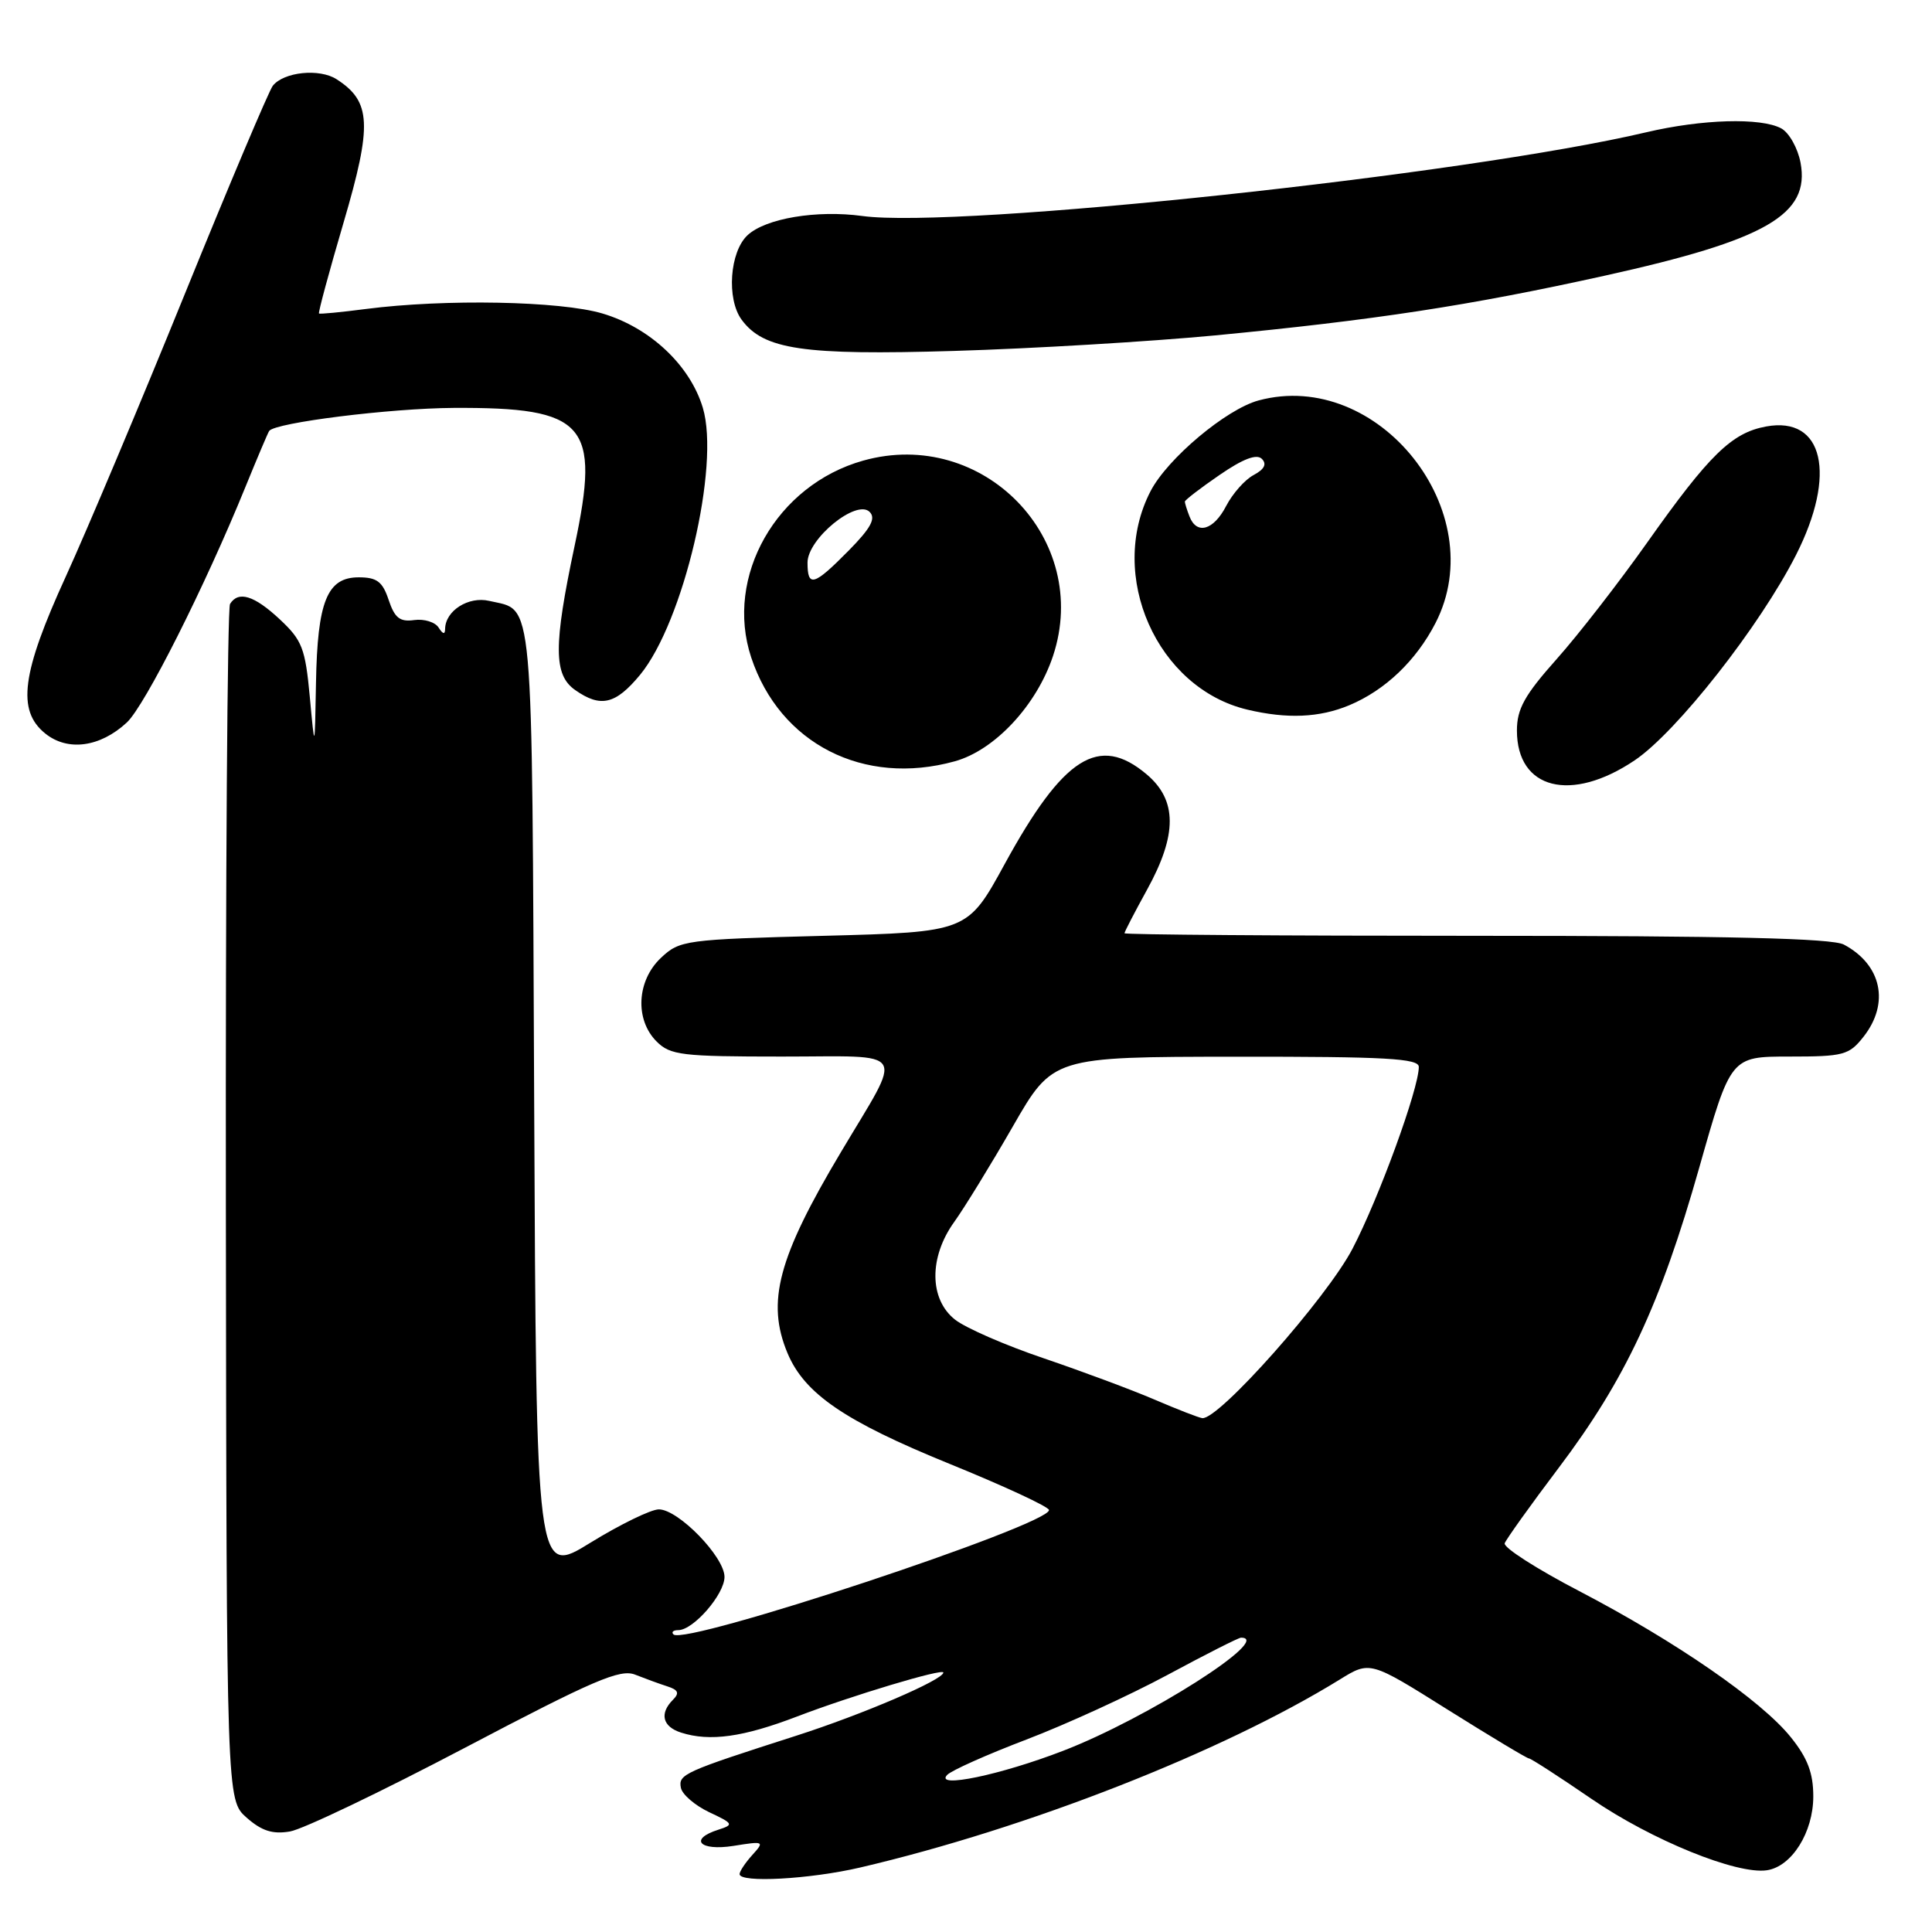 <?xml version="1.0" encoding="UTF-8" standalone="no"?>
<!DOCTYPE svg PUBLIC "-//W3C//DTD SVG 1.1//EN" "http://www.w3.org/Graphics/SVG/1.1/DTD/svg11.dtd" >
<svg xmlns="http://www.w3.org/2000/svg" xmlns:xlink="http://www.w3.org/1999/xlink" version="1.1" viewBox="0 0 256 256">
 <g >
 <path fill="currentColor"
d=" M 114.00 247.45 C 136.13 242.28 161.96 232.15 177.52 222.55 C 181.53 220.07 181.53 220.07 191.83 226.54 C 197.49 230.09 202.34 233.00 202.59 233.00 C 202.85 233.00 206.59 235.42 210.91 238.38 C 218.87 243.83 230.14 248.41 234.12 247.82 C 237.42 247.33 240.27 242.79 240.27 238.03 C 240.27 234.95 239.52 232.96 237.30 230.20 C 233.42 225.35 222.01 217.48 209.26 210.83 C 203.63 207.90 199.18 205.05 199.38 204.49 C 199.59 203.94 202.80 199.44 206.54 194.49 C 215.36 182.81 220.01 172.87 225.15 154.75 C 229.33 140.00 229.33 140.00 237.09 140.00 C 244.29 140.00 245.01 139.81 246.93 137.37 C 250.42 132.93 249.33 127.83 244.32 125.16 C 242.75 124.33 229.05 124.00 195.57 124.00 C 169.95 124.00 149.00 123.85 149.00 123.66 C 149.00 123.47 150.34 120.89 151.98 117.91 C 156.02 110.59 156.00 106.02 151.92 102.59 C 145.61 97.28 140.91 100.26 133.12 114.50 C 128.20 123.50 128.20 123.50 109.18 124.00 C 90.75 124.48 90.07 124.58 87.58 126.92 C 84.37 129.94 84.10 135.10 87.00 138.00 C 88.82 139.82 90.33 140.00 103.61 140.00 C 120.57 140.00 119.75 138.68 111.44 152.64 C 103.08 166.65 101.52 172.53 104.35 179.30 C 106.60 184.67 111.92 188.31 125.80 193.96 C 133.06 196.91 139.00 199.67 139.00 200.09 C 139.00 202.09 90.74 218.08 89.24 216.57 C 88.92 216.26 89.21 216.00 89.88 216.00 C 91.88 216.00 96.00 211.25 96.00 208.95 C 96.00 206.29 89.88 200.00 87.30 200.00 C 86.26 200.00 82.18 201.99 78.23 204.42 C 71.06 208.85 71.06 208.85 70.78 145.96 C 70.47 77.41 70.80 81.02 64.82 79.62 C 62.08 78.98 59.02 80.92 58.98 83.32 C 58.97 84.11 58.69 84.05 58.12 83.16 C 57.66 82.43 56.20 81.98 54.89 82.16 C 52.99 82.43 52.30 81.89 51.50 79.50 C 50.69 77.06 49.94 76.50 47.53 76.50 C 43.35 76.50 42.06 79.67 41.87 90.50 C 41.71 99.50 41.71 99.50 41.05 92.33 C 40.45 85.91 40.04 84.84 37.09 82.08 C 33.68 78.89 31.58 78.25 30.48 80.03 C 30.13 80.60 29.88 116.49 29.93 159.78 C 30.02 238.50 30.02 238.50 32.68 240.85 C 34.68 242.61 36.12 243.07 38.42 242.68 C 40.12 242.40 50.57 237.39 61.66 231.56 C 78.66 222.62 82.18 221.11 84.16 221.90 C 85.45 222.41 87.36 223.11 88.42 223.45 C 89.88 223.92 90.06 224.34 89.17 225.23 C 87.35 227.05 87.79 228.80 90.25 229.58 C 94.06 230.80 98.48 230.18 105.63 227.44 C 112.87 224.67 125.00 221.03 125.00 221.62 C 125.00 222.58 114.33 227.16 105.48 230.00 C 90.61 234.77 89.87 235.10 90.22 236.89 C 90.39 237.77 92.07 239.22 93.96 240.12 C 97.18 241.63 97.26 241.78 95.20 242.44 C 91.22 243.70 92.70 245.30 97.19 244.59 C 101.24 243.94 101.33 243.98 99.69 245.79 C 98.76 246.82 98.00 247.96 98.00 248.33 C 98.00 249.52 107.32 249.01 114.00 247.45 Z  M 216.60 100.75 C 222.17 97.00 233.19 82.97 237.98 73.54 C 243.41 62.85 241.62 55.12 234.03 56.51 C 229.47 57.34 226.49 60.25 218.24 71.92 C 214.53 77.16 209.14 84.11 206.25 87.35 C 202.01 92.11 201.00 93.94 201.00 96.80 C 201.00 104.60 208.18 106.42 216.60 100.75 Z  M 126.50 100.88 C 131.80 99.42 137.35 93.47 139.53 86.92 C 144.67 71.44 130.26 56.59 114.39 61.03 C 102.89 64.25 95.98 76.39 99.54 87.12 C 103.34 98.55 114.44 104.22 126.50 100.88 Z  M 16.81 95.73 C 19.20 93.50 27.15 77.73 32.53 64.50 C 34.10 60.65 35.51 57.32 35.67 57.10 C 36.47 56.00 51.67 54.10 60.10 54.05 C 77.65 53.96 79.58 56.15 76.14 72.32 C 73.33 85.57 73.34 89.43 76.22 91.44 C 79.60 93.81 81.57 93.34 84.82 89.41 C 90.56 82.43 95.43 61.72 93.13 54.04 C 91.44 48.40 86.13 43.41 79.83 41.54 C 74.24 39.88 58.98 39.59 48.50 40.94 C 45.20 41.37 42.39 41.64 42.27 41.54 C 42.14 41.44 43.61 36.00 45.54 29.44 C 49.34 16.51 49.19 13.45 44.60 10.50 C 42.33 9.04 37.62 9.52 36.15 11.36 C 35.65 11.99 30.39 24.42 24.47 39.00 C 18.55 53.58 11.46 70.40 8.72 76.39 C 2.87 89.18 2.21 94.13 5.98 97.18 C 8.96 99.60 13.27 99.02 16.81 95.73 Z  M 178.78 93.45 C 183.54 91.46 187.64 87.55 190.21 82.56 C 197.77 67.85 182.64 48.79 166.77 53.06 C 162.48 54.22 154.69 60.76 152.45 65.09 C 146.68 76.25 153.31 91.19 165.28 94.03 C 170.54 95.28 174.83 95.10 178.78 93.45 Z  M 160.93 44.45 C 182.09 42.42 194.75 40.49 212.59 36.54 C 234.03 31.80 239.87 28.44 238.58 21.55 C 238.21 19.61 237.06 17.57 236.02 17.01 C 233.31 15.56 225.52 15.79 218.13 17.53 C 194.24 23.16 126.89 30.35 114.26 28.62 C 108.23 27.80 101.45 28.93 99.05 31.17 C 96.69 33.37 96.25 39.59 98.26 42.35 C 101.18 46.33 106.40 47.10 126.43 46.50 C 136.85 46.19 152.37 45.26 160.93 44.45 Z  M 125.50 235.19 C 126.05 234.60 130.78 232.49 136.00 230.50 C 141.22 228.51 149.63 224.66 154.69 221.94 C 159.74 219.22 164.12 217.00 164.44 217.00 C 168.83 217.00 152.03 227.69 140.87 231.99 C 132.55 235.20 123.79 237.02 125.50 235.19 Z  M 153.00 185.46 C 149.97 184.16 143.36 181.70 138.30 179.98 C 133.24 178.27 127.96 175.97 126.55 174.86 C 123.12 172.16 123.07 166.59 126.45 161.90 C 127.79 160.03 131.28 154.35 134.20 149.27 C 139.50 140.04 139.50 140.04 163.75 140.02 C 183.65 140.00 188.00 140.25 188.00 141.37 C 188.00 144.26 182.71 158.76 179.21 165.47 C 175.80 172.00 161.49 188.15 159.31 187.91 C 158.86 187.86 156.03 186.76 153.00 185.46 Z  M 107.00 74.55 C 107.00 71.39 113.49 66.09 115.23 67.83 C 116.09 68.69 115.39 69.98 112.44 72.97 C 107.84 77.63 107.00 77.88 107.00 74.55 Z  M 157.61 68.42 C 157.27 67.55 157.00 66.67 157.00 66.47 C 157.00 66.26 159.07 64.67 161.59 62.94 C 164.70 60.80 166.51 60.11 167.20 60.80 C 167.89 61.49 167.54 62.18 166.12 62.94 C 164.96 63.55 163.33 65.40 162.48 67.03 C 160.81 70.27 158.56 70.91 157.61 68.42 Z "/>
</g>
</svg>